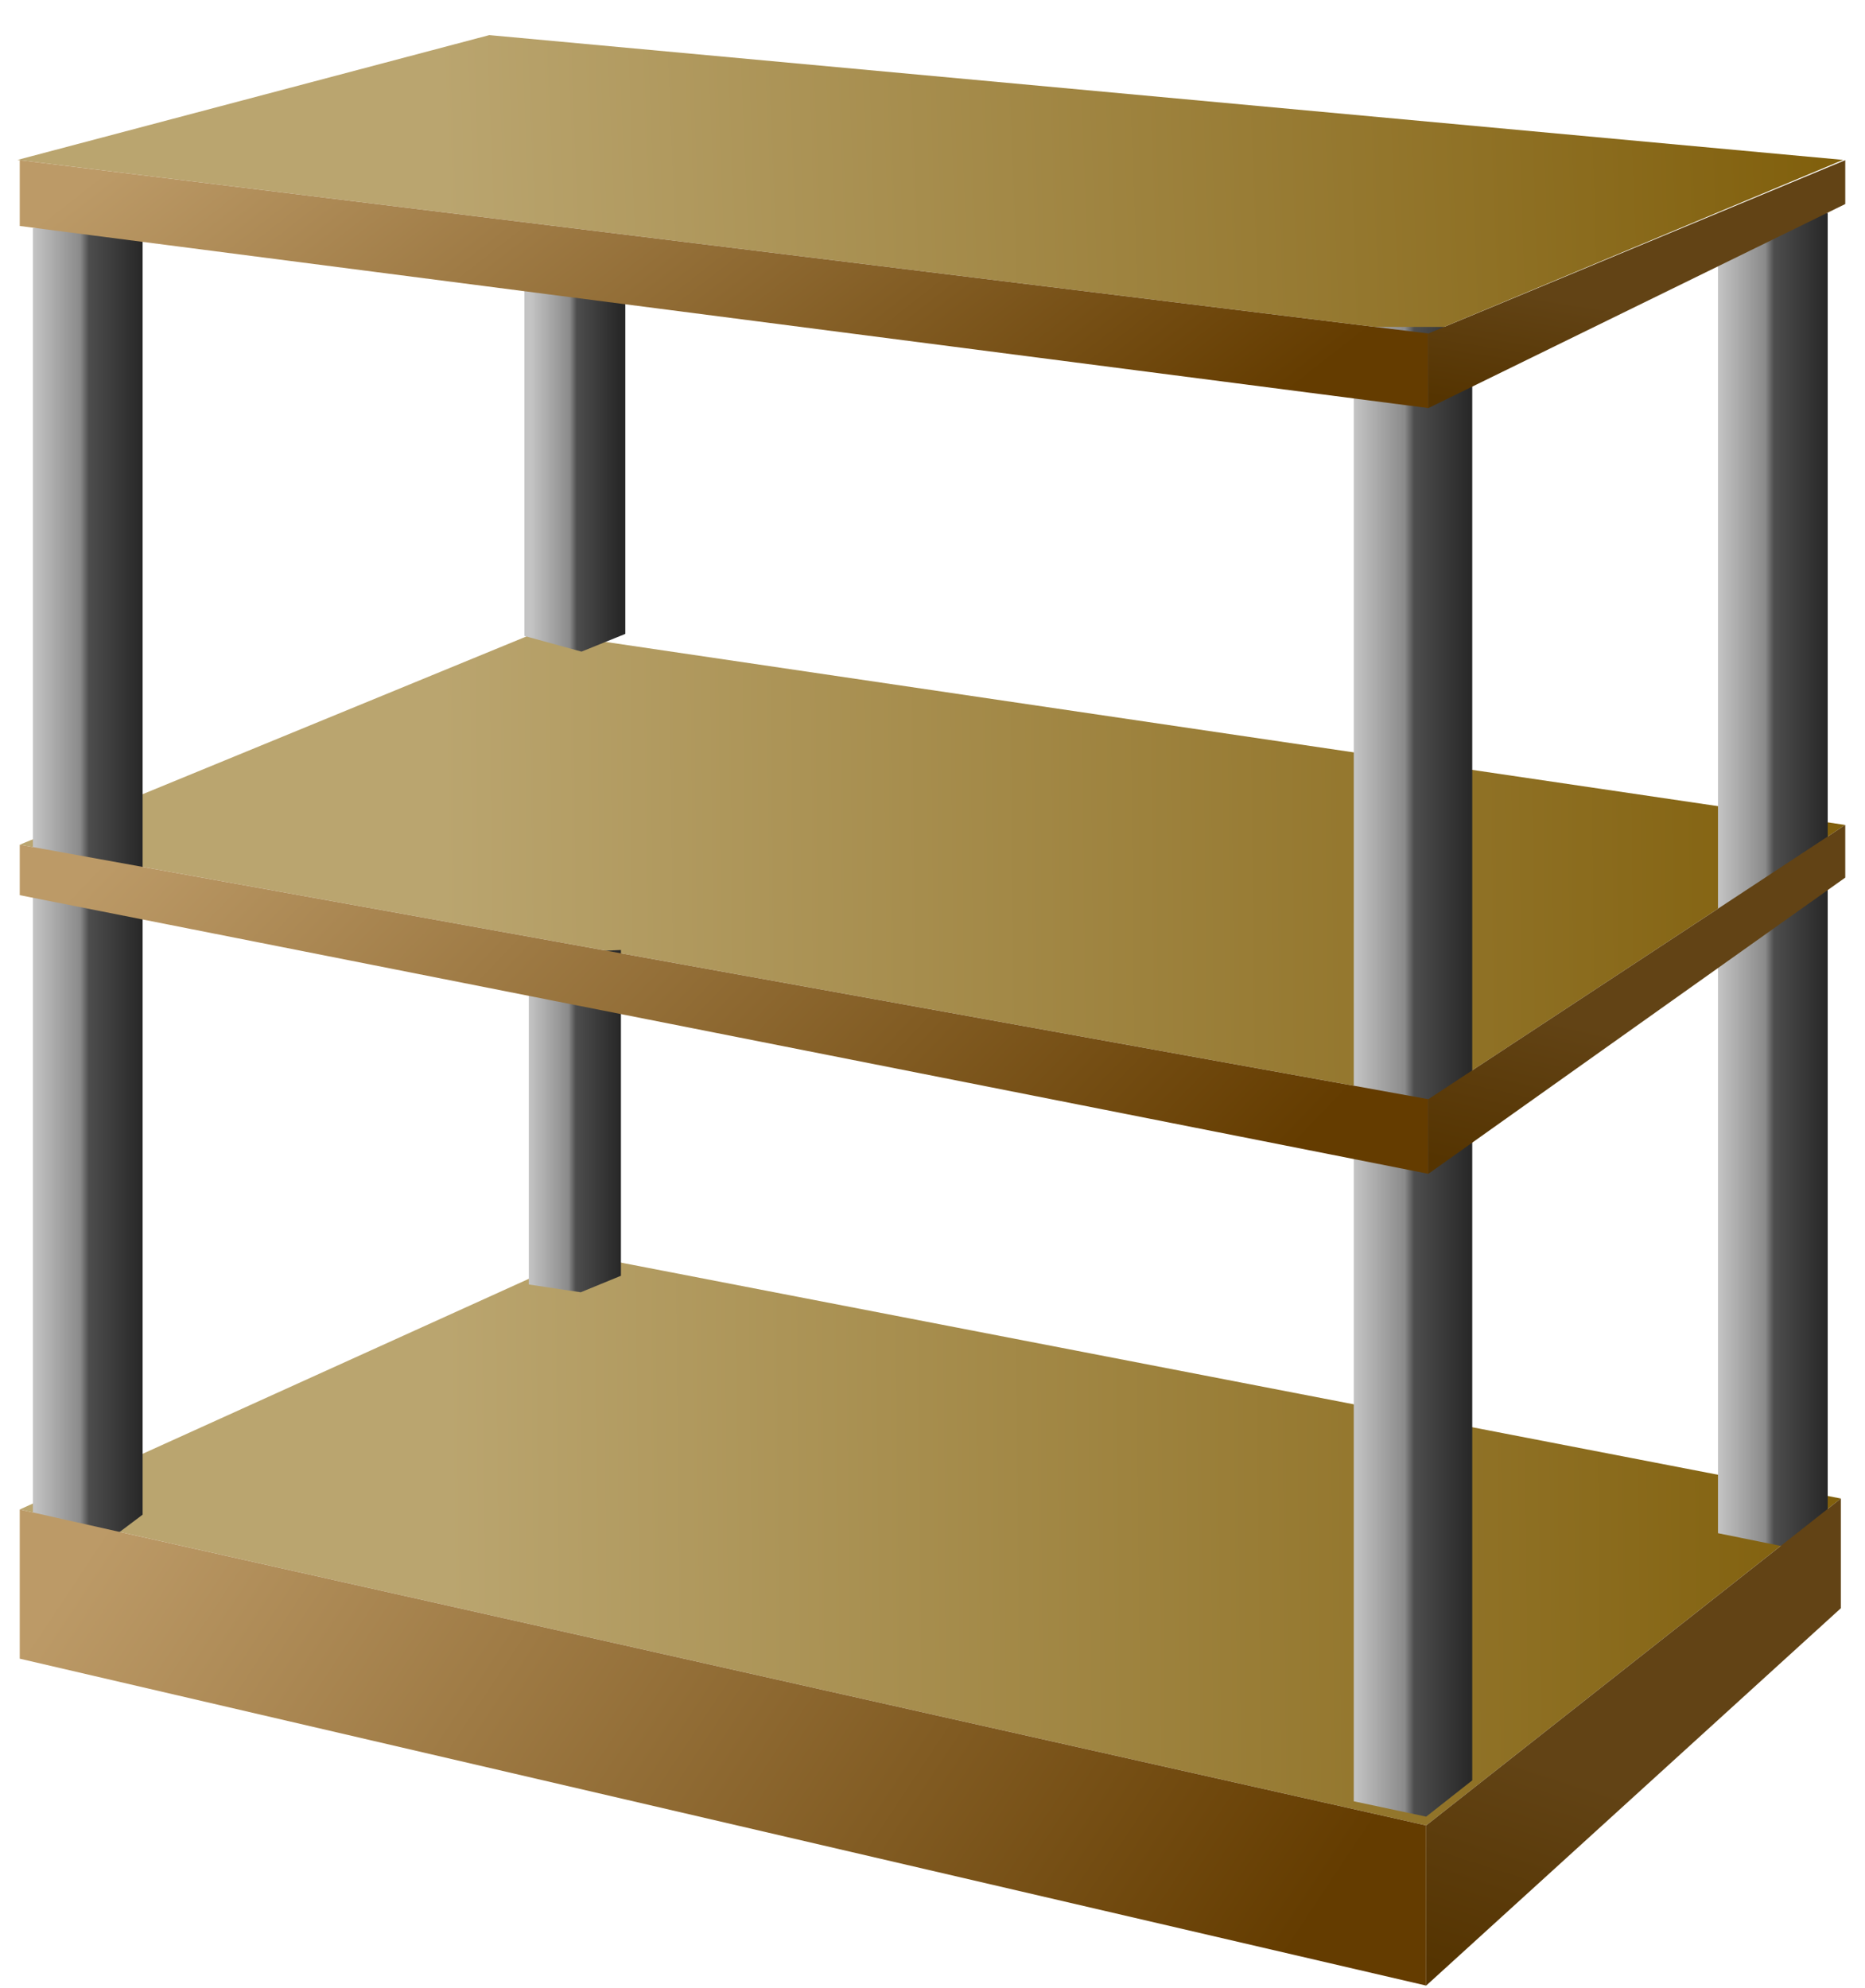 <svg width="425" height="453" viewBox="0 0 425 453" fill="none" xmlns="http://www.w3.org/2000/svg">
<g filter="url(#filter0_d_102_331)">
<g filter="url(#filter1_d_102_331)">
<path d="M132.5 278L419.5 333.5L325 408L4.5 336L132.5 278Z" fill="url(#paint0_linear_102_331)"/>
<path d="M122.5 136L420.5 180L325.5 242.5L4.5 184.5L122.5 136Z" fill="url(#paint1_linear_102_331)"/>
<path d="M111.5 0L420 28.439L325.5 68L4 28.439L111.5 0Z" fill="url(#paint2_linear_102_331)"/>
</g>
<g filter="url(#filter2_d_102_331)">
<path d="M308.5 66.5H335.5V397.73L325 406L308.5 402.5V66.5Z" fill="url(#paint3_linear_102_331)"/>
</g>
<g filter="url(#filter3_d_102_331)">
<path d="M391.5 43.983L416.5 40.5V337.18L406.778 344.5L391.5 341.402V43.983Z" fill="url(#paint4_linear_102_331)"/>
</g>
<g filter="url(#filter4_d_102_331)">
<path d="M7.5 43.983L32.5 40.5V337.18L22.778 344.5L7.5 341.402V43.983Z" fill="url(#paint5_linear_102_331)"/>
</g>
<path d="M120.5 213.371L141.5 212.5V286.738L132.333 290.5L120.5 288.725V213.371Z" fill="url(#paint6_linear_102_331)"/>
<path d="M119.5 56.508L142.5 56.5V140.46L132.515 144.5L119.5 140.932V56.508Z" fill="url(#paint7_linear_102_331)"/>
<g filter="url(#filter5_d_102_331)">
<path d="M4.5 336L325 408V444.5L4.5 370V336Z" fill="url(#paint8_linear_102_331)"/>
<path d="M4.5 184.5L325.5 242.5V259.5L4.5 196V184.5Z" fill="url(#paint9_linear_102_331)"/>
<path d="M4.5 28.5L325.5 68V85L4.5 43.5V28.5Z" fill="url(#paint10_linear_102_331)"/>
</g>
<g filter="url(#filter6_d_102_331)">
<path d="M325 408L419.5 333.5V358.5L325 444.5V408Z" fill="url(#paint11_linear_102_331)"/>
<path d="M325.5 242.5L420.5 180V192L325.5 259.5V242.5Z" fill="url(#paint12_linear_102_331)"/>
<path d="M325.5 68L420.5 28.5V38.5L325.5 85V68Z" fill="url(#paint13_linear_102_331)"/>
</g>
</g>
<defs>
<filter id="filter0_d_102_331" x="0" y="0" width="424.5" height="452.5" filterUnits="userSpaceOnUse" color-interpolation-filters="sRGB">
<feFlood flood-opacity="0" result="BackgroundImageFix"/>
<feColorMatrix in="SourceAlpha" type="matrix" values="0 0 0 0 0 0 0 0 0 0 0 0 0 0 0 0 0 0 127 0" result="hardAlpha"/>
<feOffset dy="4"/>
<feGaussianBlur stdDeviation="2"/>
<feComposite in2="hardAlpha" operator="out"/>
<feColorMatrix type="matrix" values="0 0 0 0 0 0 0 0 0 0 0 0 0 0 0 0 0 0 0.25 0"/>
<feBlend mode="normal" in2="BackgroundImageFix" result="effect1_dropShadow_102_331"/>
<feBlend mode="normal" in="SourceGraphic" in2="effect1_dropShadow_102_331" result="shape"/>
</filter>
<filter id="filter1_d_102_331" x="0" y="0" width="424.5" height="416" filterUnits="userSpaceOnUse" color-interpolation-filters="sRGB">
<feFlood flood-opacity="0" result="BackgroundImageFix"/>
<feColorMatrix in="SourceAlpha" type="matrix" values="0 0 0 0 0 0 0 0 0 0 0 0 0 0 0 0 0 0 127 0" result="hardAlpha"/>
<feOffset dy="4"/>
<feGaussianBlur stdDeviation="2"/>
<feComposite in2="hardAlpha" operator="out"/>
<feColorMatrix type="matrix" values="0 0 0 0 0 0 0 0 0 0 0 0 0 0 0 0 0 0 0.25 0"/>
<feBlend mode="normal" in2="BackgroundImageFix" result="effect1_dropShadow_102_331"/>
<feBlend mode="normal" in="SourceGraphic" in2="effect1_dropShadow_102_331" result="shape"/>
</filter>
<filter id="filter2_d_102_331" x="304.5" y="66.5" width="35" height="347.5" filterUnits="userSpaceOnUse" color-interpolation-filters="sRGB">
<feFlood flood-opacity="0" result="BackgroundImageFix"/>
<feColorMatrix in="SourceAlpha" type="matrix" values="0 0 0 0 0 0 0 0 0 0 0 0 0 0 0 0 0 0 127 0" result="hardAlpha"/>
<feOffset dy="4"/>
<feGaussianBlur stdDeviation="2"/>
<feComposite in2="hardAlpha" operator="out"/>
<feColorMatrix type="matrix" values="0 0 0 0 0 0 0 0 0 0 0 0 0 0 0 0 0 0 0.25 0"/>
<feBlend mode="normal" in2="BackgroundImageFix" result="effect1_dropShadow_102_331"/>
<feBlend mode="normal" in="SourceGraphic" in2="effect1_dropShadow_102_331" result="shape"/>
</filter>
<filter id="filter3_d_102_331" x="387.5" y="40.5" width="33" height="312" filterUnits="userSpaceOnUse" color-interpolation-filters="sRGB">
<feFlood flood-opacity="0" result="BackgroundImageFix"/>
<feColorMatrix in="SourceAlpha" type="matrix" values="0 0 0 0 0 0 0 0 0 0 0 0 0 0 0 0 0 0 127 0" result="hardAlpha"/>
<feOffset dy="4"/>
<feGaussianBlur stdDeviation="2"/>
<feComposite in2="hardAlpha" operator="out"/>
<feColorMatrix type="matrix" values="0 0 0 0 0 0 0 0 0 0 0 0 0 0 0 0 0 0 0.25 0"/>
<feBlend mode="normal" in2="BackgroundImageFix" result="effect1_dropShadow_102_331"/>
<feBlend mode="normal" in="SourceGraphic" in2="effect1_dropShadow_102_331" result="shape"/>
</filter>
<filter id="filter4_d_102_331" x="3.5" y="40.5" width="33" height="312" filterUnits="userSpaceOnUse" color-interpolation-filters="sRGB">
<feFlood flood-opacity="0" result="BackgroundImageFix"/>
<feColorMatrix in="SourceAlpha" type="matrix" values="0 0 0 0 0 0 0 0 0 0 0 0 0 0 0 0 0 0 127 0" result="hardAlpha"/>
<feOffset dy="4"/>
<feGaussianBlur stdDeviation="2"/>
<feComposite in2="hardAlpha" operator="out"/>
<feColorMatrix type="matrix" values="0 0 0 0 0 0 0 0 0 0 0 0 0 0 0 0 0 0 0.25 0"/>
<feBlend mode="normal" in2="BackgroundImageFix" result="effect1_dropShadow_102_331"/>
<feBlend mode="normal" in="SourceGraphic" in2="effect1_dropShadow_102_331" result="shape"/>
</filter>
<filter id="filter5_d_102_331" x="0.5" y="28.5" width="329" height="424" filterUnits="userSpaceOnUse" color-interpolation-filters="sRGB">
<feFlood flood-opacity="0" result="BackgroundImageFix"/>
<feColorMatrix in="SourceAlpha" type="matrix" values="0 0 0 0 0 0 0 0 0 0 0 0 0 0 0 0 0 0 127 0" result="hardAlpha"/>
<feOffset dy="4"/>
<feGaussianBlur stdDeviation="2"/>
<feComposite in2="hardAlpha" operator="out"/>
<feColorMatrix type="matrix" values="0 0 0 0 0 0 0 0 0 0 0 0 0 0 0 0 0 0 0.25 0"/>
<feBlend mode="normal" in2="BackgroundImageFix" result="effect1_dropShadow_102_331"/>
<feBlend mode="normal" in="SourceGraphic" in2="effect1_dropShadow_102_331" result="shape"/>
</filter>
<filter id="filter6_d_102_331" x="321" y="28.5" width="103.5" height="424" filterUnits="userSpaceOnUse" color-interpolation-filters="sRGB">
<feFlood flood-opacity="0" result="BackgroundImageFix"/>
<feColorMatrix in="SourceAlpha" type="matrix" values="0 0 0 0 0 0 0 0 0 0 0 0 0 0 0 0 0 0 127 0" result="hardAlpha"/>
<feOffset dy="4"/>
<feGaussianBlur stdDeviation="2"/>
<feComposite in2="hardAlpha" operator="out"/>
<feColorMatrix type="matrix" values="0 0 0 0 0 0 0 0 0 0 0 0 0 0 0 0 0 0 0.25 0"/>
<feBlend mode="normal" in2="BackgroundImageFix" result="effect1_dropShadow_102_331"/>
<feBlend mode="normal" in="SourceGraphic" in2="effect1_dropShadow_102_331" result="shape"/>
</filter>
<linearGradient id="paint0_linear_102_331" x1="100.385" y1="157.333" x2="414.991" y2="154.341" gradientUnits="userSpaceOnUse">
<stop stop-color="#BAA56F"/>
<stop offset="1" stop-color="#81600D"/>
</linearGradient>
<linearGradient id="paint1_linear_102_331" x1="100.385" y1="157.333" x2="414.991" y2="154.341" gradientUnits="userSpaceOnUse">
<stop stop-color="#BAA56F"/>
<stop offset="1" stop-color="#81600D"/>
</linearGradient>
<linearGradient id="paint2_linear_102_331" x1="99.885" y1="5.333" x2="414.064" y2="-6.621" gradientUnits="userSpaceOnUse">
<stop stop-color="#BAA56F"/>
<stop offset="1" stop-color="#81600D"/>
</linearGradient>
<linearGradient id="paint3_linear_102_331" x1="308.5" y1="320" x2="335.5" y2="320" gradientUnits="userSpaceOnUse">
<stop stop-color="#C4C4C4"/>
<stop offset="0.432" stop-color="#8A8A8A"/>
<stop offset="0.51" stop-color="#4D4D4D"/>
<stop offset="1" stop-color="#272727"/>
</linearGradient>
<linearGradient id="paint4_linear_102_331" x1="391.5" y1="268.375" x2="416.5" y2="268.375" gradientUnits="userSpaceOnUse">
<stop stop-color="#C4C4C4"/>
<stop offset="0.432" stop-color="#8A8A8A"/>
<stop offset="0.51" stop-color="#4D4D4D"/>
<stop offset="1" stop-color="#272727"/>
</linearGradient>
<linearGradient id="paint5_linear_102_331" x1="7.5" y1="268.375" x2="32.5" y2="268.375" gradientUnits="userSpaceOnUse">
<stop stop-color="#C4C4C4"/>
<stop offset="0.432" stop-color="#8A8A8A"/>
<stop offset="0.51" stop-color="#4D4D4D"/>
<stop offset="1" stop-color="#272727"/>
</linearGradient>
<linearGradient id="paint6_linear_102_331" x1="120.5" y1="269.469" x2="141.5" y2="269.469" gradientUnits="userSpaceOnUse">
<stop stop-color="#C4C4C4"/>
<stop offset="0.432" stop-color="#8A8A8A"/>
<stop offset="0.51" stop-color="#4D4D4D"/>
<stop offset="1" stop-color="#272727"/>
</linearGradient>
<linearGradient id="paint7_linear_102_331" x1="120.967" y1="121.464" x2="141.5" y2="121.464" gradientUnits="userSpaceOnUse">
<stop stop-color="#C4C4C4"/>
<stop offset="0.432" stop-color="#8A8A8A"/>
<stop offset="0.51" stop-color="#4D4D4D"/>
<stop offset="1" stop-color="#272727"/>
</linearGradient>
<linearGradient id="paint8_linear_102_331" x1="-1.99" y1="378.774" x2="230.252" y2="533.095" gradientUnits="userSpaceOnUse">
<stop stop-color="#BC9A67"/>
<stop offset="1" stop-color="#643C00"/>
</linearGradient>
<linearGradient id="paint9_linear_102_331" x1="-2" y1="214.067" x2="172.009" y2="381.6" gradientUnits="userSpaceOnUse">
<stop stop-color="#BC9A67"/>
<stop offset="1" stop-color="#643C00"/>
</linearGradient>
<linearGradient id="paint10_linear_102_331" x1="-2" y1="50.774" x2="125.33" y2="213.506" gradientUnits="userSpaceOnUse">
<stop stop-color="#BC9A67"/>
<stop offset="1" stop-color="#643C00"/>
</linearGradient>
<linearGradient id="paint11_linear_102_331" x1="423.458" y1="418.218" x2="407.853" y2="466.347" gradientUnits="userSpaceOnUse">
<stop stop-color="#624315"/>
<stop offset="1" stop-color="#553401"/>
</linearGradient>
<linearGradient id="paint12_linear_102_331" x1="424.479" y1="240.676" x2="416.125" y2="276.841" gradientUnits="userSpaceOnUse">
<stop stop-color="#624315"/>
<stop offset="1" stop-color="#553401"/>
</linearGradient>
<linearGradient id="paint13_linear_102_331" x1="424.479" y1="71.622" x2="420.151" y2="97.985" gradientUnits="userSpaceOnUse">
<stop stop-color="#624315"/>
<stop offset="1" stop-color="#553401"/>
</linearGradient>
</defs>
</svg>
